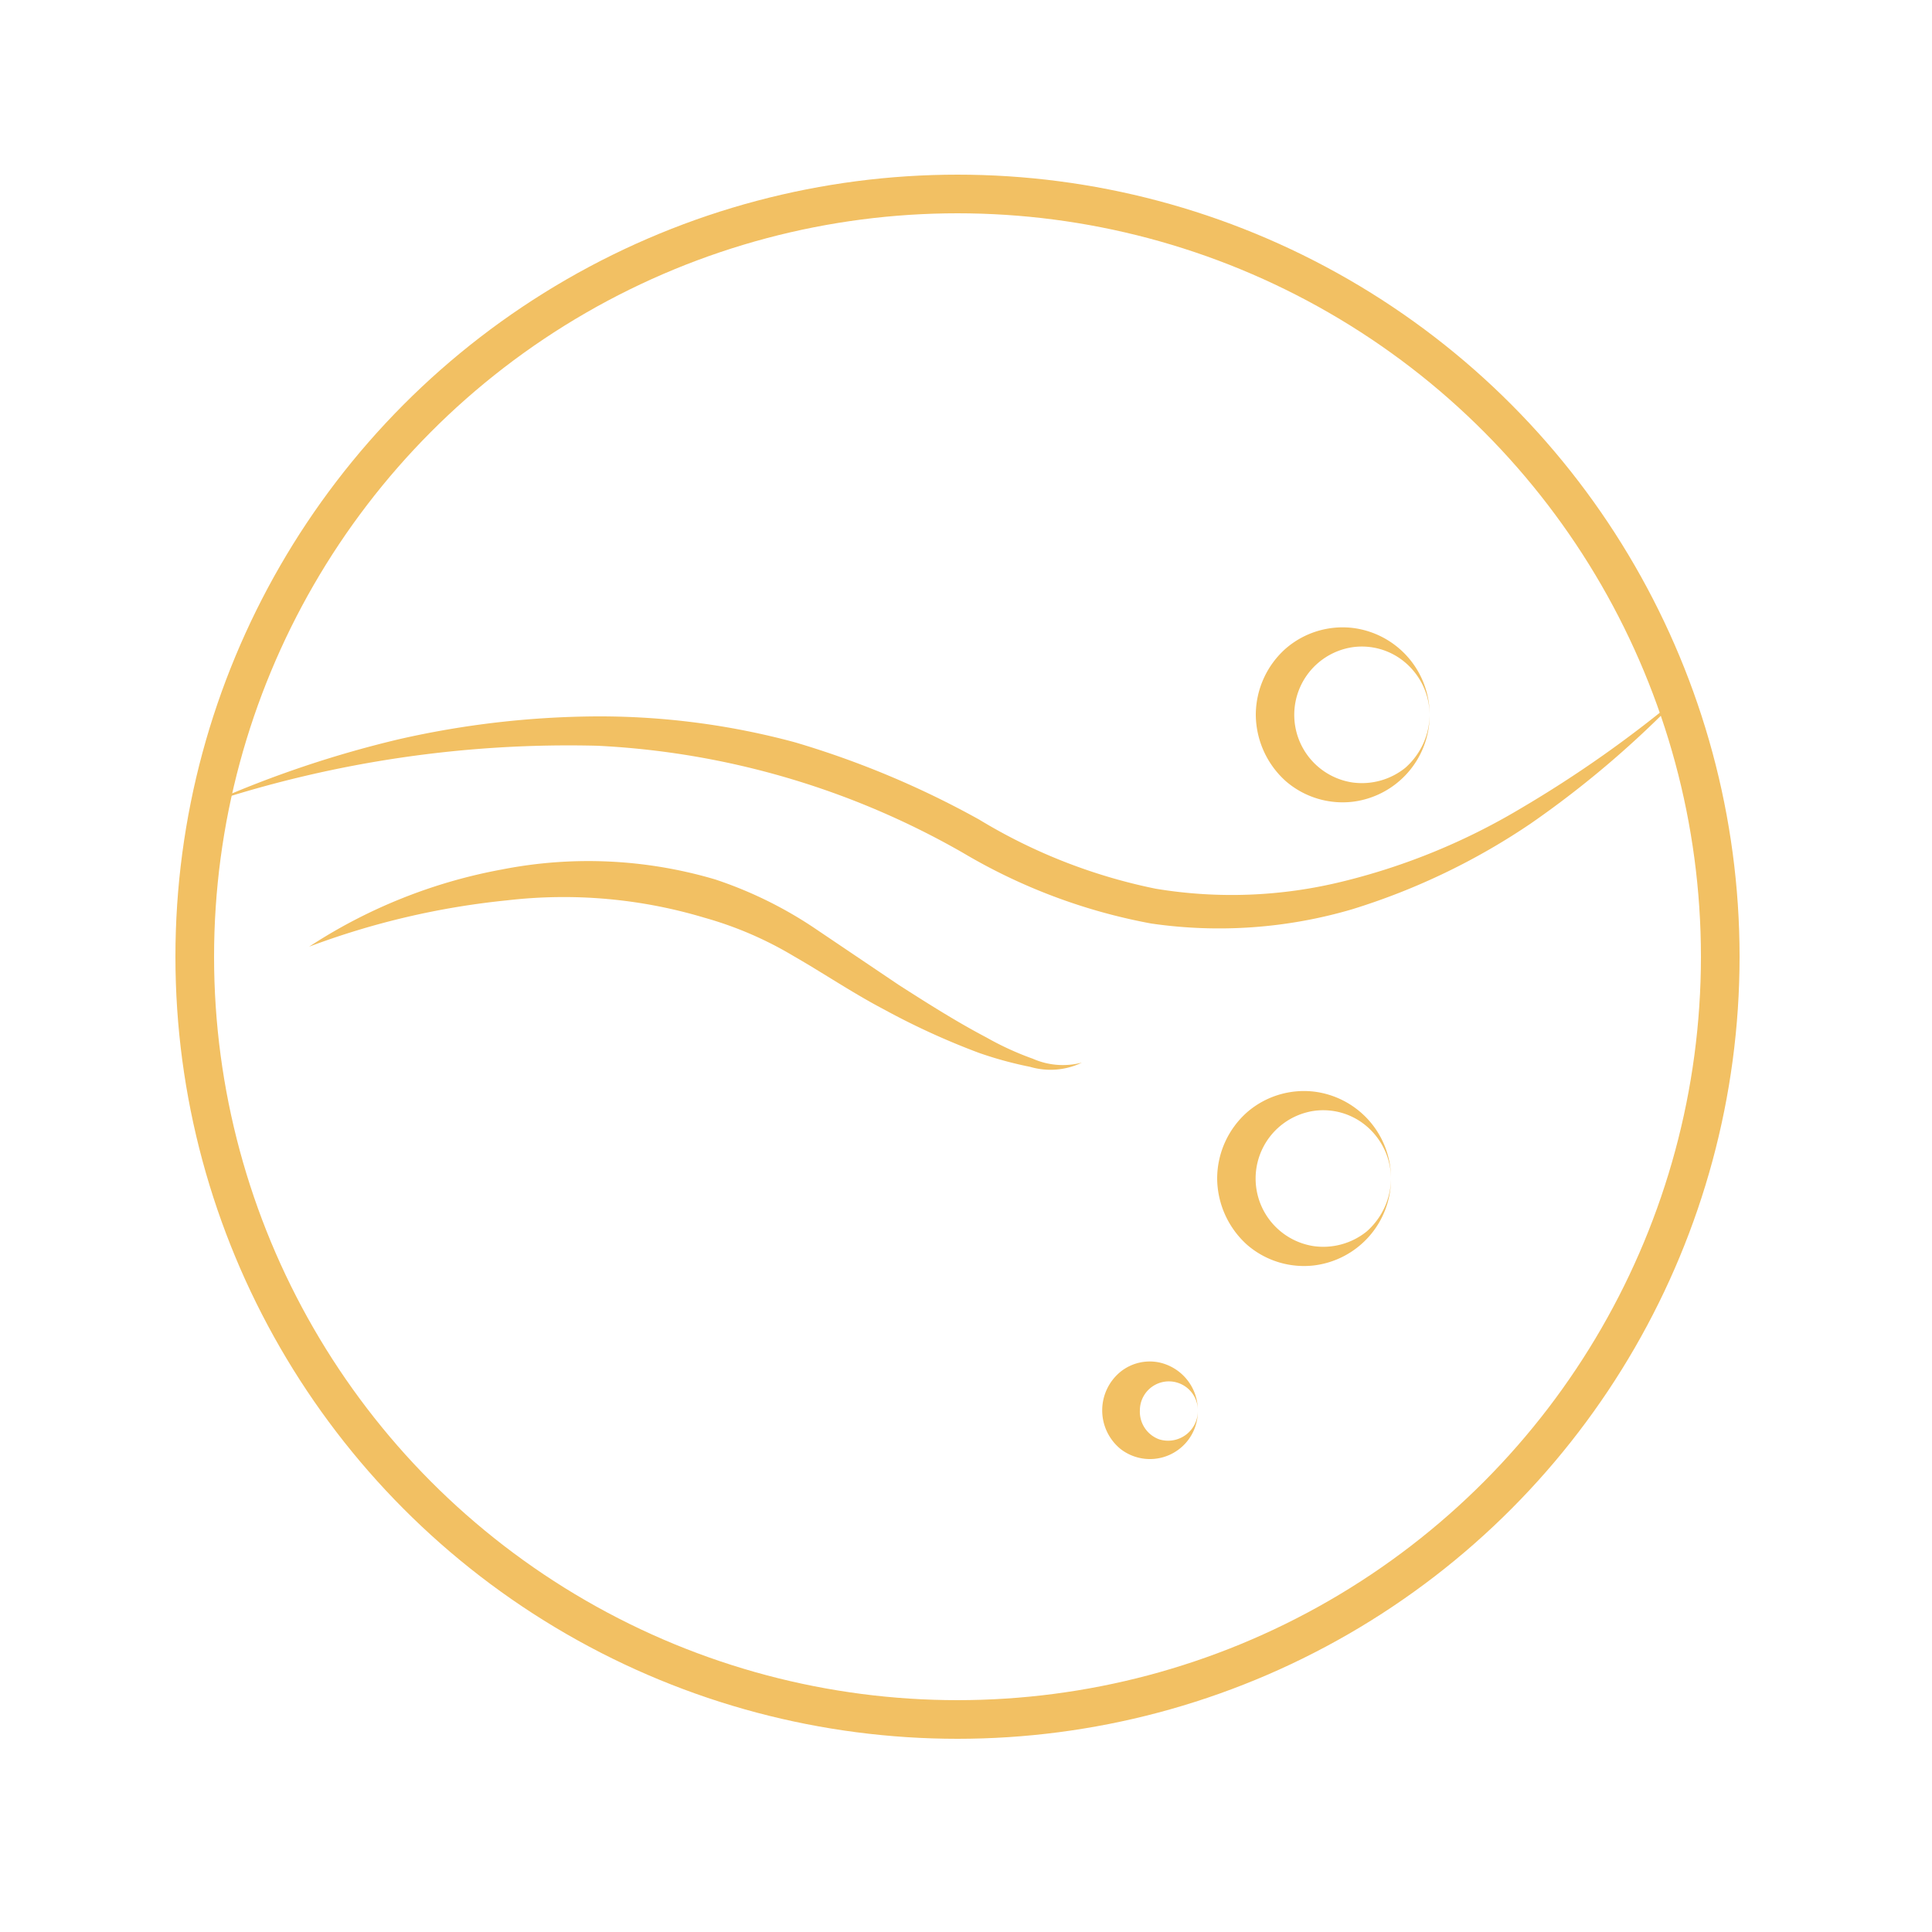 <svg id="Layer_1" data-name="Layer 1" xmlns="http://www.w3.org/2000/svg" viewBox="0 0 50 50"><defs><style>.cls-1{fill:none;stroke:#f2c063;stroke-miterlimit:10;}.cls-2{fill:#f2c063;}</style></defs><circle class="cls-1" cx="24.78" cy="24.76" r="19.74"/><path class="cls-2" d="M5.5,20.75a28,28,0,0,1,4.83-1.62,23.63,23.63,0,0,1,5.11-.59,19.43,19.43,0,0,1,5.13.67,23.52,23.52,0,0,1,4.77,2A14.28,14.28,0,0,0,29.91,23a12,12,0,0,0,4.85-.19,16.73,16.73,0,0,0,4.6-1.89A30.74,30.74,0,0,0,43.5,18a25.6,25.6,0,0,1-3.88,3.31A17.38,17.38,0,0,1,35,23.53a12.21,12.21,0,0,1-5.21.37,14.82,14.82,0,0,1-4.87-1.83,21.09,21.09,0,0,0-9.46-2.77A29.83,29.83,0,0,0,5.5,20.75Z"/><path class="cls-2" d="M36,30.5a2.27,2.27,0,0,1-2,2.25,2.25,2.25,0,0,1-1.72-.53,2.33,2.33,0,0,1-.78-1.72,2.3,2.3,0,0,1,.78-1.72A2.25,2.25,0,0,1,34,28.25,2.27,2.27,0,0,1,36,30.5Zm0,0a1.8,1.8,0,0,0-.64-1.36A1.73,1.73,0,0,0,34,28.75a1.77,1.77,0,0,0,0,3.5,1.79,1.79,0,0,0,1.37-.38A1.86,1.86,0,0,0,36,30.5Z"/><path class="cls-2" d="M31,36.5a1.24,1.24,0,0,1-2,1,1.29,1.29,0,0,1,0-2,1.21,1.21,0,0,1,1-.24A1.27,1.27,0,0,1,31,36.5Zm0,0a.75.75,0,1,0-1.5,0,.76.76,0,0,0,.5.75A.77.77,0,0,0,31,36.5Z"/><path class="cls-2" d="M37,18.5a2.27,2.27,0,0,1-2,2.25,2.25,2.25,0,0,1-1.72-.53,2.33,2.33,0,0,1-.78-1.72,2.3,2.3,0,0,1,.78-1.72A2.25,2.25,0,0,1,35,16.25,2.27,2.27,0,0,1,37,18.5Zm0,0a1.8,1.8,0,0,0-.64-1.36A1.73,1.73,0,0,0,35,16.75a1.77,1.77,0,0,0,0,3.5,1.79,1.79,0,0,0,1.37-.38A1.86,1.86,0,0,0,37,18.5Z"/><path class="cls-2" d="M8,24.5a13.59,13.59,0,0,1,5-2,11.58,11.58,0,0,1,5.51.26A10.61,10.61,0,0,1,21.05,24l2.21,1.49c.75.48,1.49.95,2.27,1.36a7.64,7.64,0,0,0,1.2.55A1.93,1.93,0,0,0,28,27.5a1.87,1.87,0,0,1-1.34.11,9.89,9.89,0,0,1-1.32-.36,19.07,19.07,0,0,1-2.47-1.13c-.8-.42-1.57-.94-2.32-1.37a9.47,9.47,0,0,0-2.32-1,12.67,12.67,0,0,0-5.1-.45A20.32,20.32,0,0,0,8,24.5Z"/></svg>
